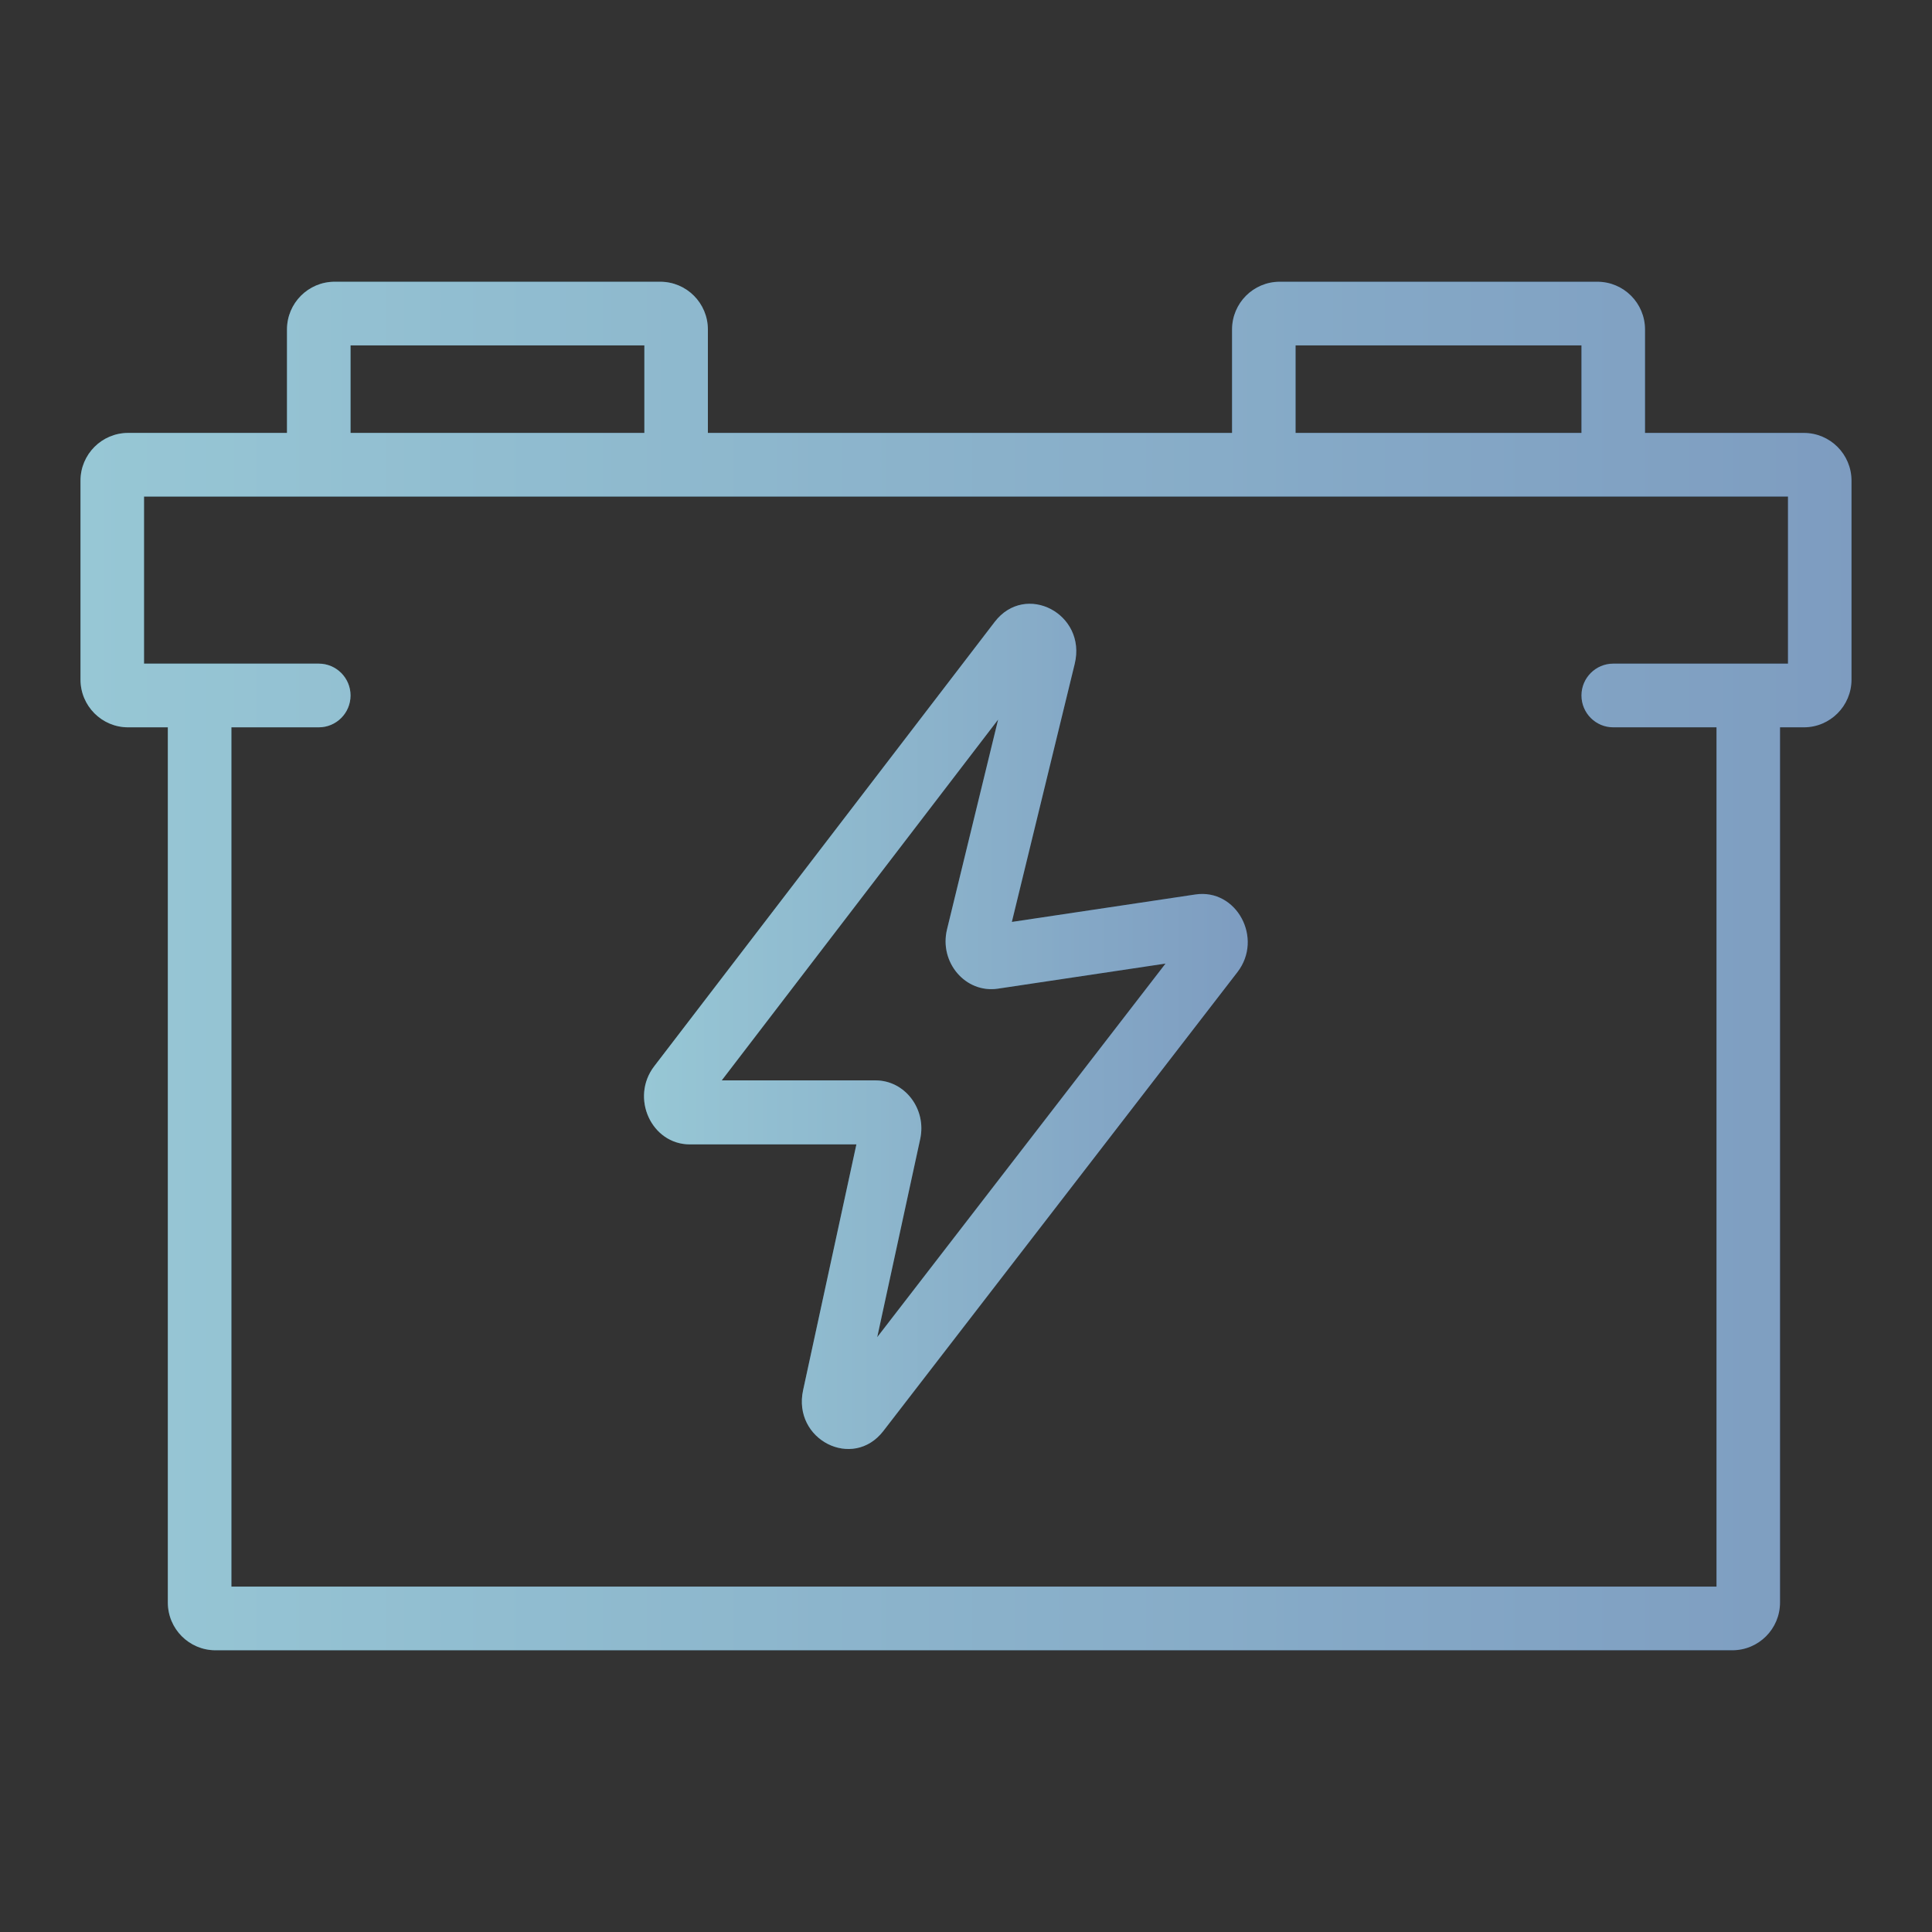 <svg width="48" height="48" viewBox="0 0 48 48" fill="none" xmlns="http://www.w3.org/2000/svg">
<rect x="0" y="0" width="48" height="48" fill="#333333" stroke="none"/>
<path fill-rule="evenodd" clip-rule="evenodd" d="M26.701 16.494C27.004 15.251 25.478 14.452 24.712 15.452L16.253 26.492C15.655 27.273 16.185 28.432 17.14 28.432H21.277L19.953 34.538C19.686 35.769 21.19 36.534 21.947 35.552L30.743 24.153C31.394 23.311 30.721 22.069 29.698 22.223L25.139 22.905L26.701 16.494ZM17.931 26.842L24.798 17.878L23.529 23.088C23.328 23.911 23.99 24.683 24.792 24.563L28.957 23.94L21.794 33.222L22.862 28.299C23.024 27.552 22.482 26.842 21.752 26.842H17.931Z" fill="url(#paint0_linear_1601_2756)"/>
<path fill-rule="evenodd" clip-rule="evenodd" d="M26.701 16.494C27.004 15.251 25.478 14.452 24.712 15.452L16.253 26.492C15.655 27.273 16.185 28.432 17.14 28.432H21.277L19.953 34.538C19.686 35.769 21.19 36.534 21.947 35.552L30.743 24.153C31.394 23.311 30.721 22.069 29.698 22.223L25.139 22.905L26.701 16.494ZM17.931 26.842L24.798 17.878L23.529 23.088C23.328 23.911 23.99 24.683 24.792 24.563L28.957 23.94L21.794 33.222L22.862 28.299C23.024 27.552 22.482 26.842 21.752 26.842H17.931Z" fill="white" fill-opacity="0.48"/>
<path fill-rule="evenodd" clip-rule="evenodd" d="M17.587 10.756V8.186C17.587 7.531 17.057 7 16.404 7H8.314C7.66 7 7.13 7.531 7.13 8.186V10.756H3.184C2.53 10.756 2 11.287 2 11.942V16.884C2 17.539 2.53 18.07 3.184 18.07H4.17V39.814C4.17 40.469 4.7 41 5.354 41H43.04C43.694 41 44.224 40.469 44.224 39.814V18.07H44.816C45.47 18.07 46 17.539 46 16.884V11.942C46 11.287 45.47 10.756 44.816 10.756H40.87V8.186C40.87 7.531 40.34 7 39.686 7H31.794C31.14 7 30.61 7.531 30.61 8.186V10.756H17.587ZM8.709 8.581V10.756H16.009V8.581H8.709ZM5.749 39.419V18.07H7.919C8.355 18.07 8.709 17.716 8.709 17.279C8.709 16.842 8.355 16.488 7.919 16.488H3.578V12.337H44.422V16.488H40.081C39.645 16.488 39.291 16.842 39.291 17.279C39.291 17.716 39.645 18.07 40.081 18.07H42.646V39.419H5.749ZM32.188 10.756H39.291V8.581H32.188V10.756Z" fill="url(#paint1_linear_1601_2756)"/>
<path fill-rule="evenodd" clip-rule="evenodd" d="M17.587 10.756V8.186C17.587 7.531 17.057 7 16.404 7H8.314C7.66 7 7.13 7.531 7.13 8.186V10.756H3.184C2.53 10.756 2 11.287 2 11.942V16.884C2 17.539 2.53 18.07 3.184 18.07H4.17V39.814C4.17 40.469 4.7 41 5.354 41H43.04C43.694 41 44.224 40.469 44.224 39.814V18.07H44.816C45.47 18.07 46 17.539 46 16.884V11.942C46 11.287 45.47 10.756 44.816 10.756H40.87V8.186C40.87 7.531 40.34 7 39.686 7H31.794C31.14 7 30.61 7.531 30.61 8.186V10.756H17.587ZM8.709 8.581V10.756H16.009V8.581H8.709ZM5.749 39.419V18.07H7.919C8.355 18.07 8.709 17.716 8.709 17.279C8.709 16.842 8.355 16.488 7.919 16.488H3.578V12.337H44.422V16.488H40.081C39.645 16.488 39.291 16.842 39.291 17.279C39.291 17.716 39.645 18.07 40.081 18.07H42.646V39.419H5.749ZM32.188 10.756H39.291V8.581H32.188V10.756Z" fill="white" fill-opacity="0.48"/>
<defs>
<linearGradient id="paint0_linear_1601_2756" x1="16.105" y1="25.5" x2="31" y2="25.5" gradientUnits="userSpaceOnUse">
<stop stop-color="#3793AE"/>
<stop offset="1" stop-color="#074287"/>
</linearGradient>
<linearGradient id="paint1_linear_1601_2756" x1="2.309" y1="24" x2="46" y2="24" gradientUnits="userSpaceOnUse">
<stop stop-color="#3793AE"/>
<stop offset="1" stop-color="#074287"/>
</linearGradient>
</defs>
</svg>
